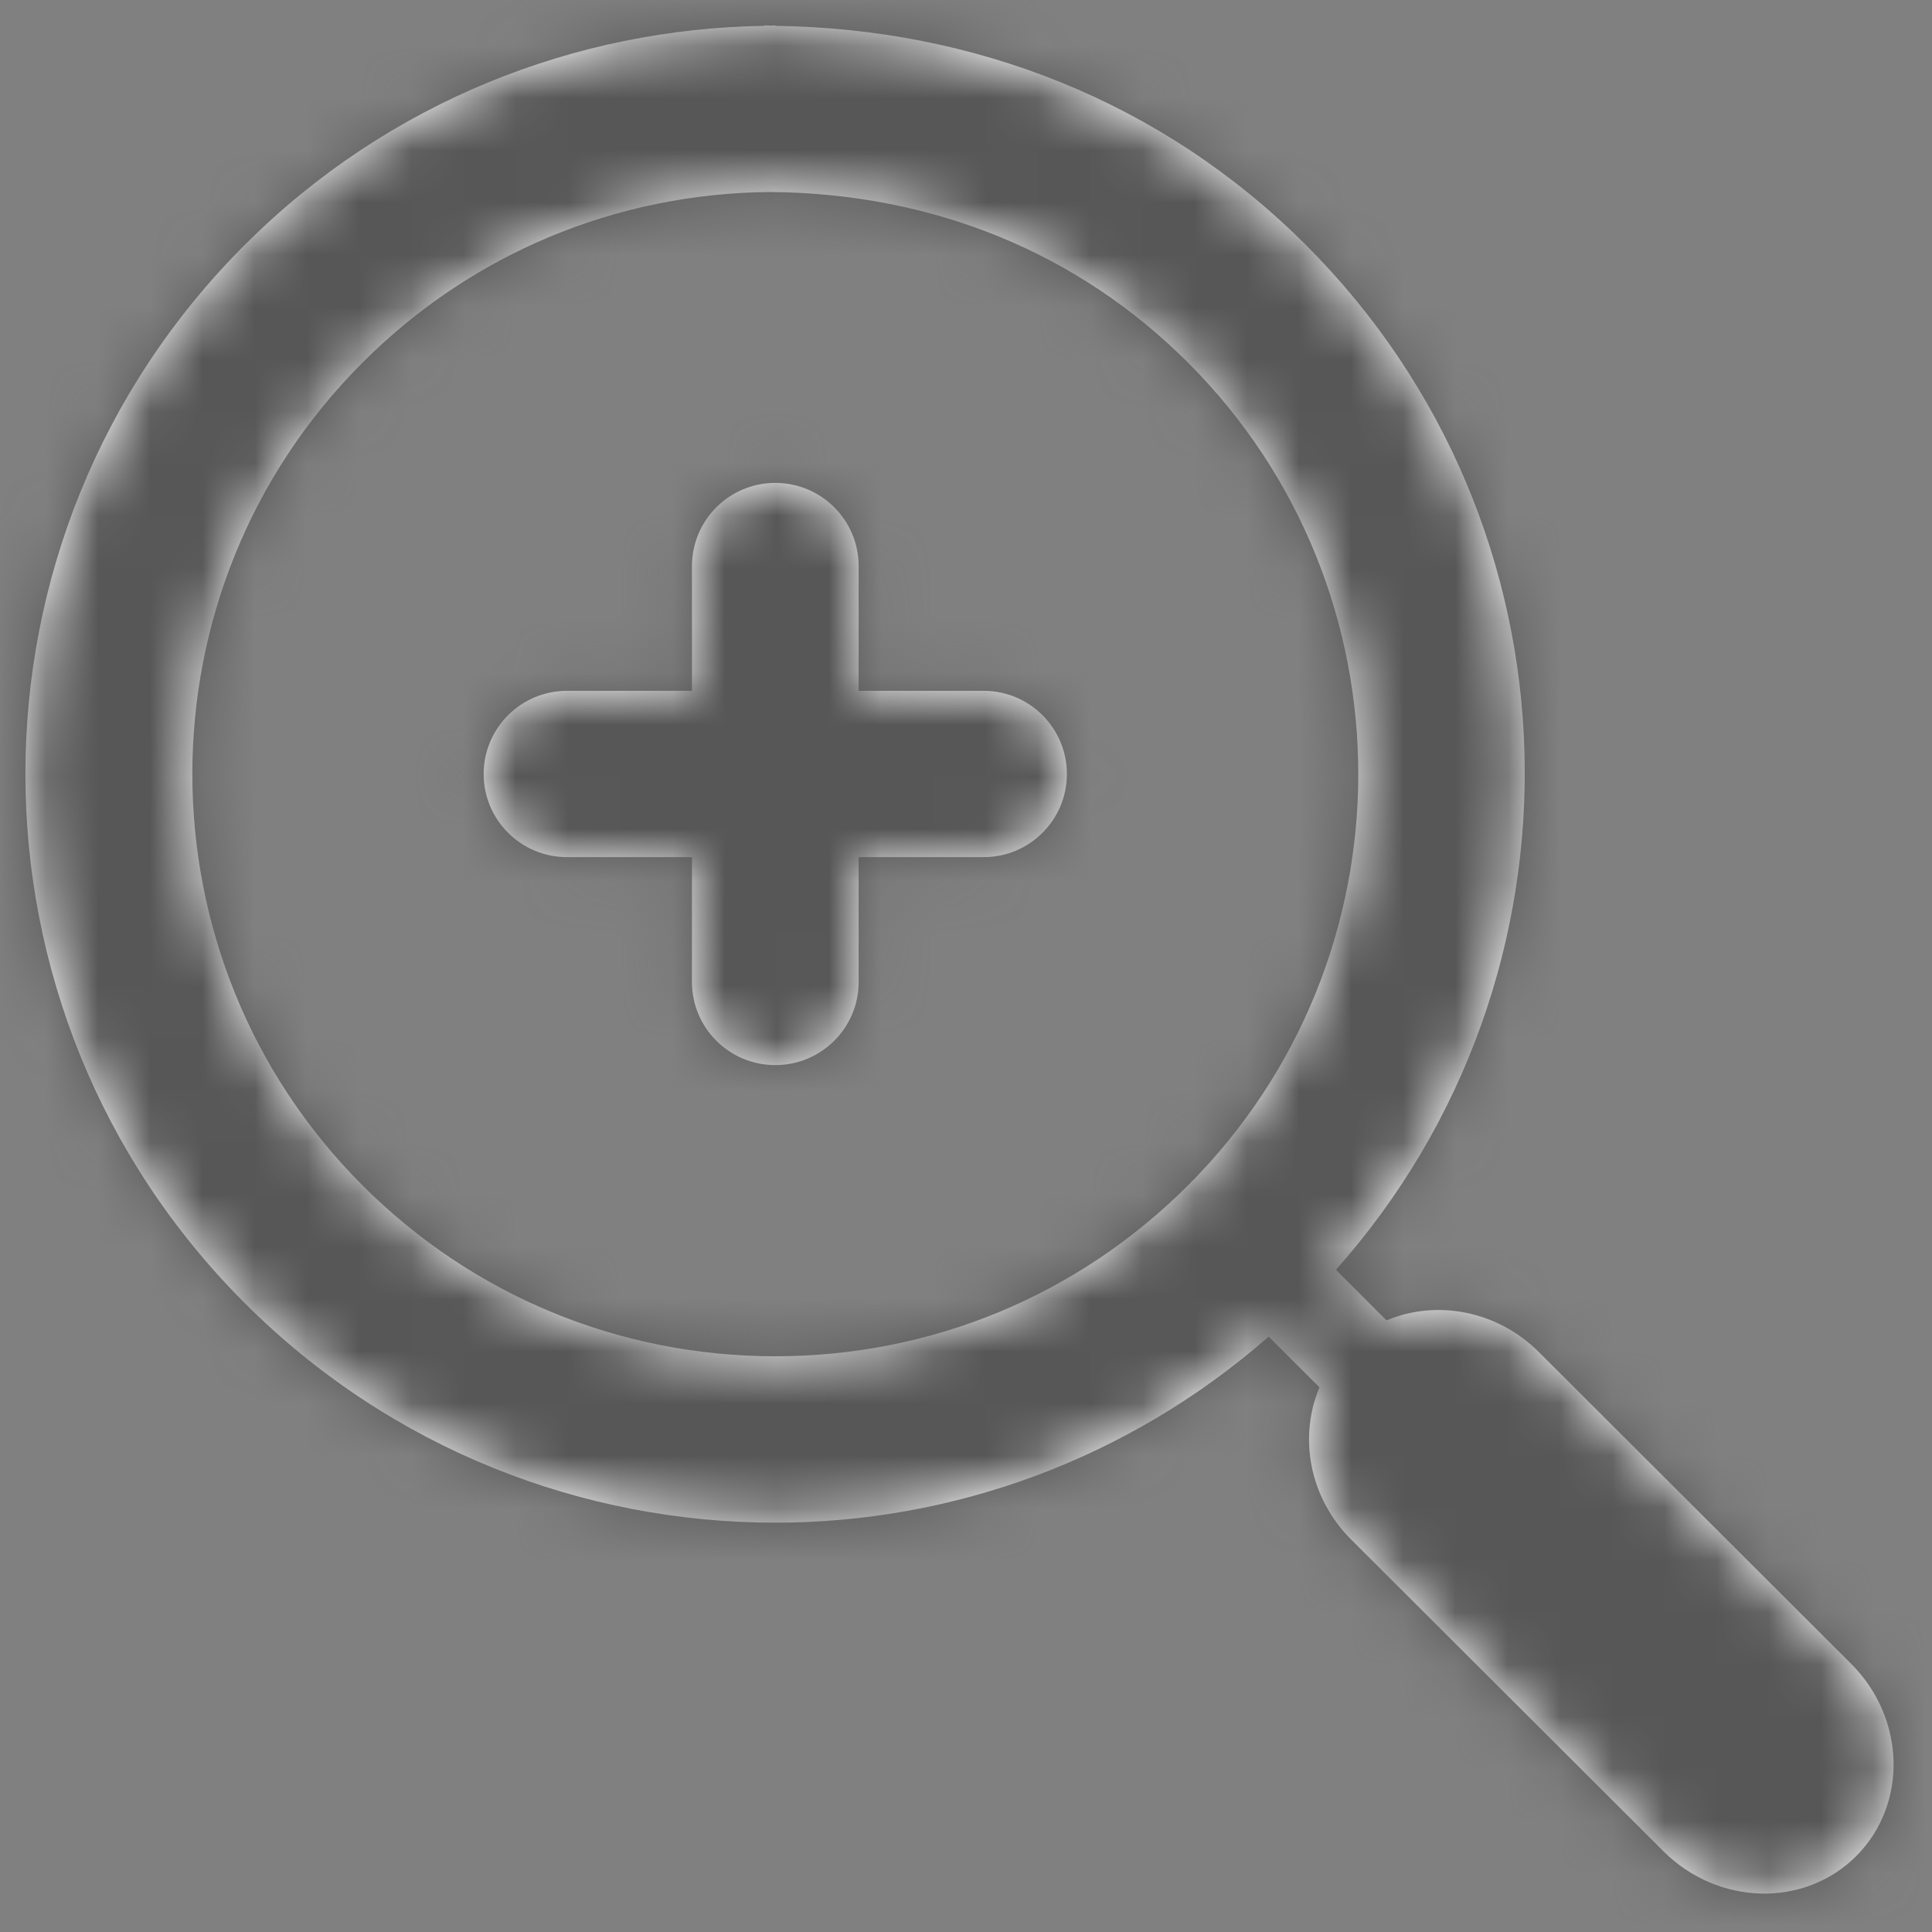 <svg xmlns="http://www.w3.org/2000/svg" xmlns:xlink="http://www.w3.org/1999/xlink" width="37" height="37" viewBox="0 0 37 37">
  <rect x="0" y="0" width="37" height="37" fill="#808080" stroke="none"/>
  <defs>
    <path id="reader_toolbar_zoomin-copy-a" d="M39.37,39.333 C37.261,41.439 34.456,42.599 31.474,42.599 C28.489,42.599 25.684,41.439 23.574,39.333 C19.22,34.985 19.22,27.91 23.574,23.563 C25.66,21.48 28.427,20.327 31.374,20.302 C34.517,20.327 37.284,21.48 39.37,23.563 C43.727,27.91 43.727,34.985 39.37,39.333 M52.076,48.488 C53.122,49.531 53.164,51.181 52.172,52.173 C51.179,53.164 49.526,53.122 48.481,52.078 L42.502,46.11 C41.695,45.304 41.493,44.142 41.895,43.194 L40.922,42.223 C38.22,44.587 34.85,45.786 31.474,45.786 C27.797,45.786 24.122,44.386 21.317,41.586 C15.71,35.987 15.71,26.909 21.317,21.31 C24.07,18.563 27.662,17.172 31.268,17.12 L31.268,17.111 C31.304,17.111 31.338,17.116 31.373,17.116 C31.406,17.116 31.439,17.111 31.472,17.111 L31.474,17.111 L31.474,17.12 C35.277,17.17 38.874,18.561 41.628,21.31 C47.03,26.704 47.213,35.314 42.209,40.943 L43.178,41.912 C44.127,41.512 45.292,41.715 46.098,42.52 L52.076,48.488 Z M29.877,27.466 L29.877,29.855 L27.484,29.855 C26.602,29.855 25.888,30.568 25.888,31.448 C25.888,32.327 26.602,33.04 27.484,33.04 L29.877,33.04 L29.877,35.431 C29.877,36.311 30.592,37.023 31.473,37.023 C32.354,37.023 33.069,36.311 33.069,35.431 L33.069,33.04 L35.463,33.04 C36.343,33.04 37.057,32.327 37.057,31.448 C37.057,30.568 36.343,29.855 35.463,29.855 L33.069,29.855 L33.069,27.466 C33.069,26.586 32.354,25.873 31.473,25.873 C30.592,25.873 29.877,26.586 29.877,27.466 Z"/>
  </defs>
  <g fill="none" fill-rule="evenodd" transform="translate(-16.625 -16.625)">
    <mask id="reader_toolbar_zoomin-copy-b" fill="#fff">
      <use xlink:href="#reader_toolbar_zoomin-copy-a"/>
    </mask>
    <use fill="#FFF" xlink:href="#reader_toolbar_zoomin-copy-a"/>
    <g fill="#575757" fill-rule="nonzero" mask="url(#reader_toolbar_zoomin-copy-b)">
      <rect width="70" height="70"/>
    </g>
  </g>
</svg>
